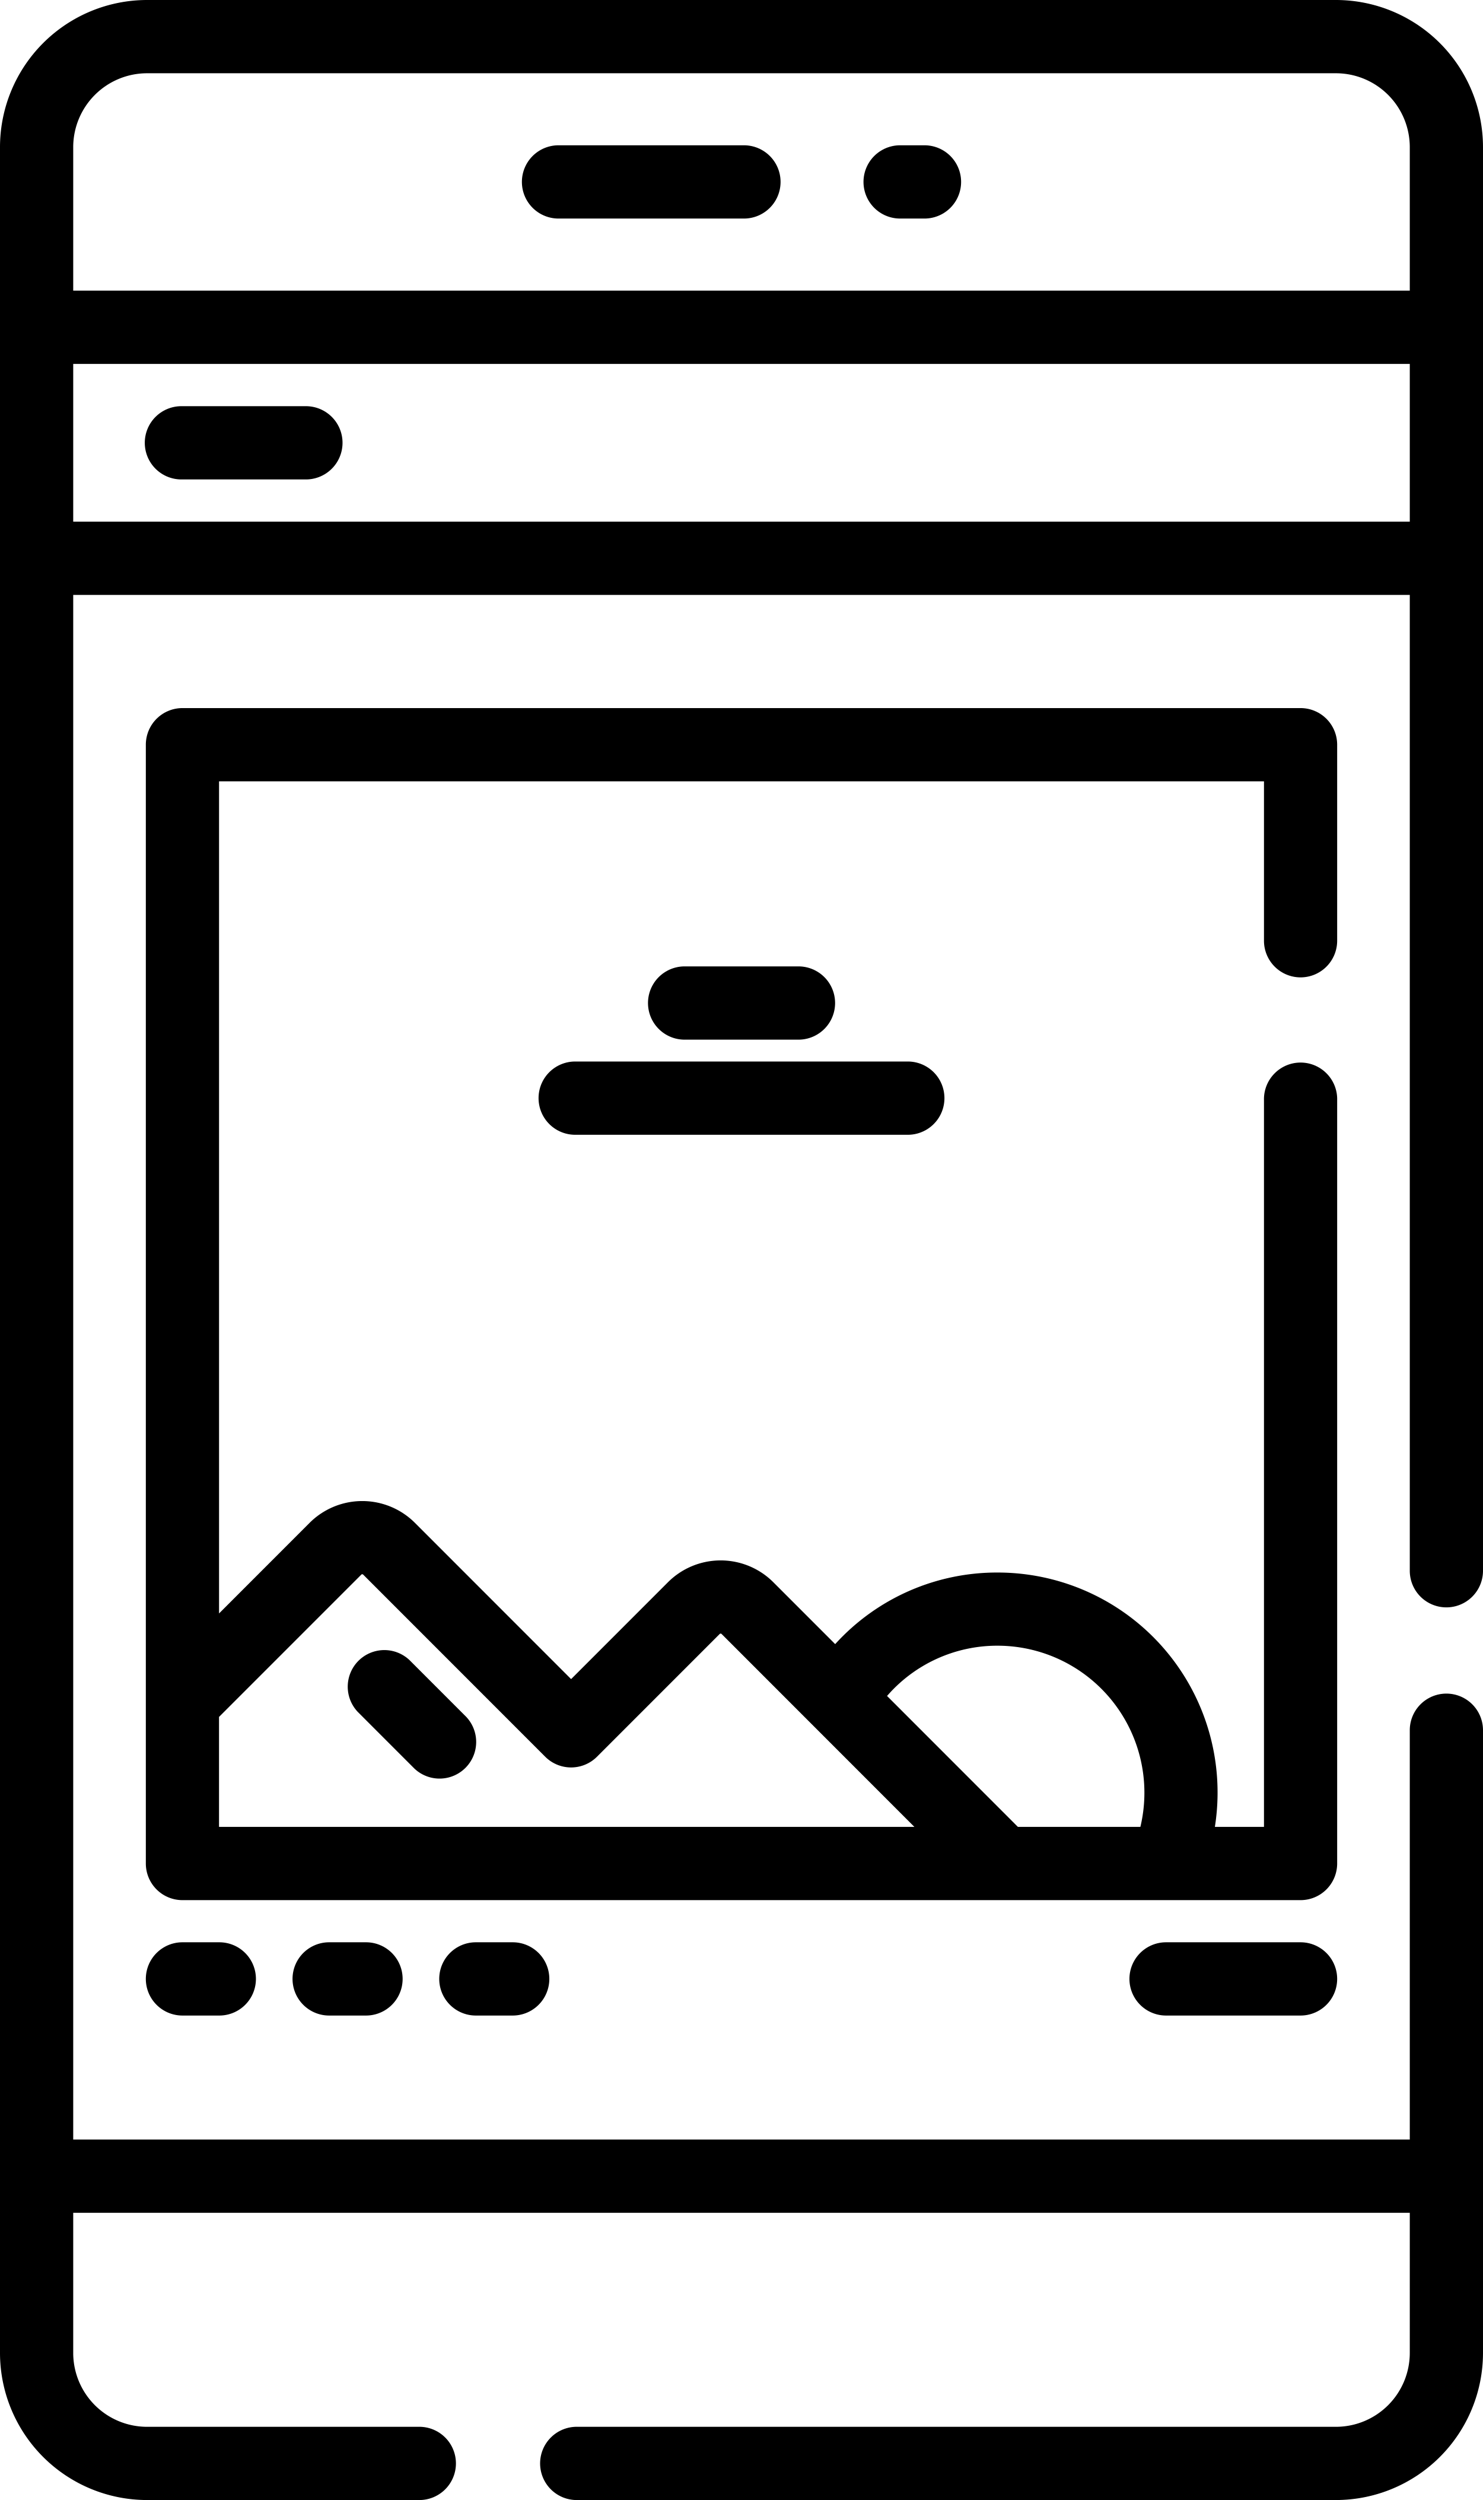 <svg xmlns="http://www.w3.org/2000/svg" width="49.747" height="83.814" viewBox="0 0 49.747 83.814">
    <path data-name="Path 27148" d="M48.519 53.888a1.228 1.228 0 0 0 1.228-1.228V4.931A4.936 4.936 0 0 0 44.816 0H4.931A4.936 4.936 0 0 0 0 4.931v73.953a4.936 4.936 0 0 0 4.931 4.931h9.1a1.228 1.228 0 1 0 0-2.455h-9.1a2.478 2.478 0 0 1-2.475-2.475v-4.7h44.835v4.7a2.478 2.478 0 0 1-2.475 2.475H19.381a1.228 1.228 0 1 0 0 2.455h25.435a4.936 4.936 0 0 0 4.931-4.931V58.007a1.228 1.228 0 0 0-2.456 0v13.722H2.456V19.945h44.835V52.66a1.227 1.227 0 0 0 1.228 1.228zM4.931 2.456h39.885a2.479 2.479 0 0 1 2.475 2.475v4.813H2.456V4.931a2.479 2.479 0 0 1 2.475-2.475zM2.456 17.489V12.2h44.835v5.289zm0 0"/>
    <path data-name="Path 27149" d="M18.735 7.327h6.221a1.228 1.228 0 1 0 0-2.456h-6.221a1.228 1.228 0 1 0 0 2.456zm0 0"/>
    <path data-name="Path 27150" d="M30.194 7.327h.818a1.228 1.228 0 1 0 0-2.456h-.818a1.228 1.228 0 1 0 0 2.456zm0 0"/>
    <path data-name="Path 27151" d="m12.001 57.392 1.9 1.9a1.228 1.228 0 0 0 1.736-1.736l-1.9-1.9a1.228 1.228 0 0 0-1.736 1.736zm0 0"/>
    <path data-name="Path 27152" d="M43.627 32.767a1.228 1.228 0 0 0 1.228-1.228v-6.572a1.228 1.228 0 0 0-1.228-1.228H6.12a1.228 1.228 0 0 0-1.228 1.228v37.508a1.228 1.228 0 0 0 1.228 1.228h37.507a1.228 1.228 0 0 0 1.228-1.228V36.886a1.228 1.228 0 1 0-2.455 0v24.361h-1.647a7.376 7.376 0 0 0-7.288-8.527 7.328 7.328 0 0 0-5.449 2.4l-2.074-2.074a2.5 2.5 0 0 0-3.536 0l-3.248 3.247-5.238-5.237a2.5 2.5 0 0 0-3.536 0l-3.036 3.036V26.195H42.4v5.345a1.228 1.228 0 0 0 1.227 1.227zM33.465 55.173a4.929 4.929 0 0 1 4.789 6.074h-4.109l-4.389-4.389a4.891 4.891 0 0 1 3.709-1.685zM12.12 52.79a.041.041 0 0 1 .032-.013.039.039 0 0 1 .031.013l6.106 6.105a1.229 1.229 0 0 0 1.737 0l4.116-4.115a.045.045 0 0 1 .064 0l6.467 6.467H7.347v-3.686zm0 0"/>
    <path data-name="Path 27153" d="M26.785 34.855a1.228 1.228 0 1 0 0-2.456h-3.82a1.228 1.228 0 1 0 0 2.456zm0 0"/>
    <path data-name="Path 27154" d="M18.066 36.816a1.228 1.228 0 0 0 1.228 1.228h11.159a1.228 1.228 0 0 0 0-2.456H19.294a1.227 1.227 0 0 0-1.228 1.228zm0 0"/>
    <path data-name="Path 27155" d="M6.12 65.116a1.228 1.228 0 0 0 0 2.456h1.237a1.228 1.228 0 0 0 0-2.456zm0 0"/>
    <path data-name="Path 27156" d="M11.041 65.116a1.228 1.228 0 1 0 0 2.456h1.237a1.228 1.228 0 0 0 0-2.456zm0 0"/>
    <path data-name="Path 27157" d="M15.962 65.116a1.228 1.228 0 0 0 0 2.456h1.237a1.228 1.228 0 0 0 0-2.456zm0 0"/>
    <path data-name="Path 27158" d="M43.627 65.116h-4.512a1.228 1.228 0 0 0 0 2.456h4.512a1.228 1.228 0 0 0 0-2.456zm0 0"/>
    <path data-name="Path 27159" d="M10.226 13.618H6.12a1.228 1.228 0 1 0 0 2.455h4.107a1.228 1.228 0 1 0 0-2.455zm0 0"/>
</svg>

